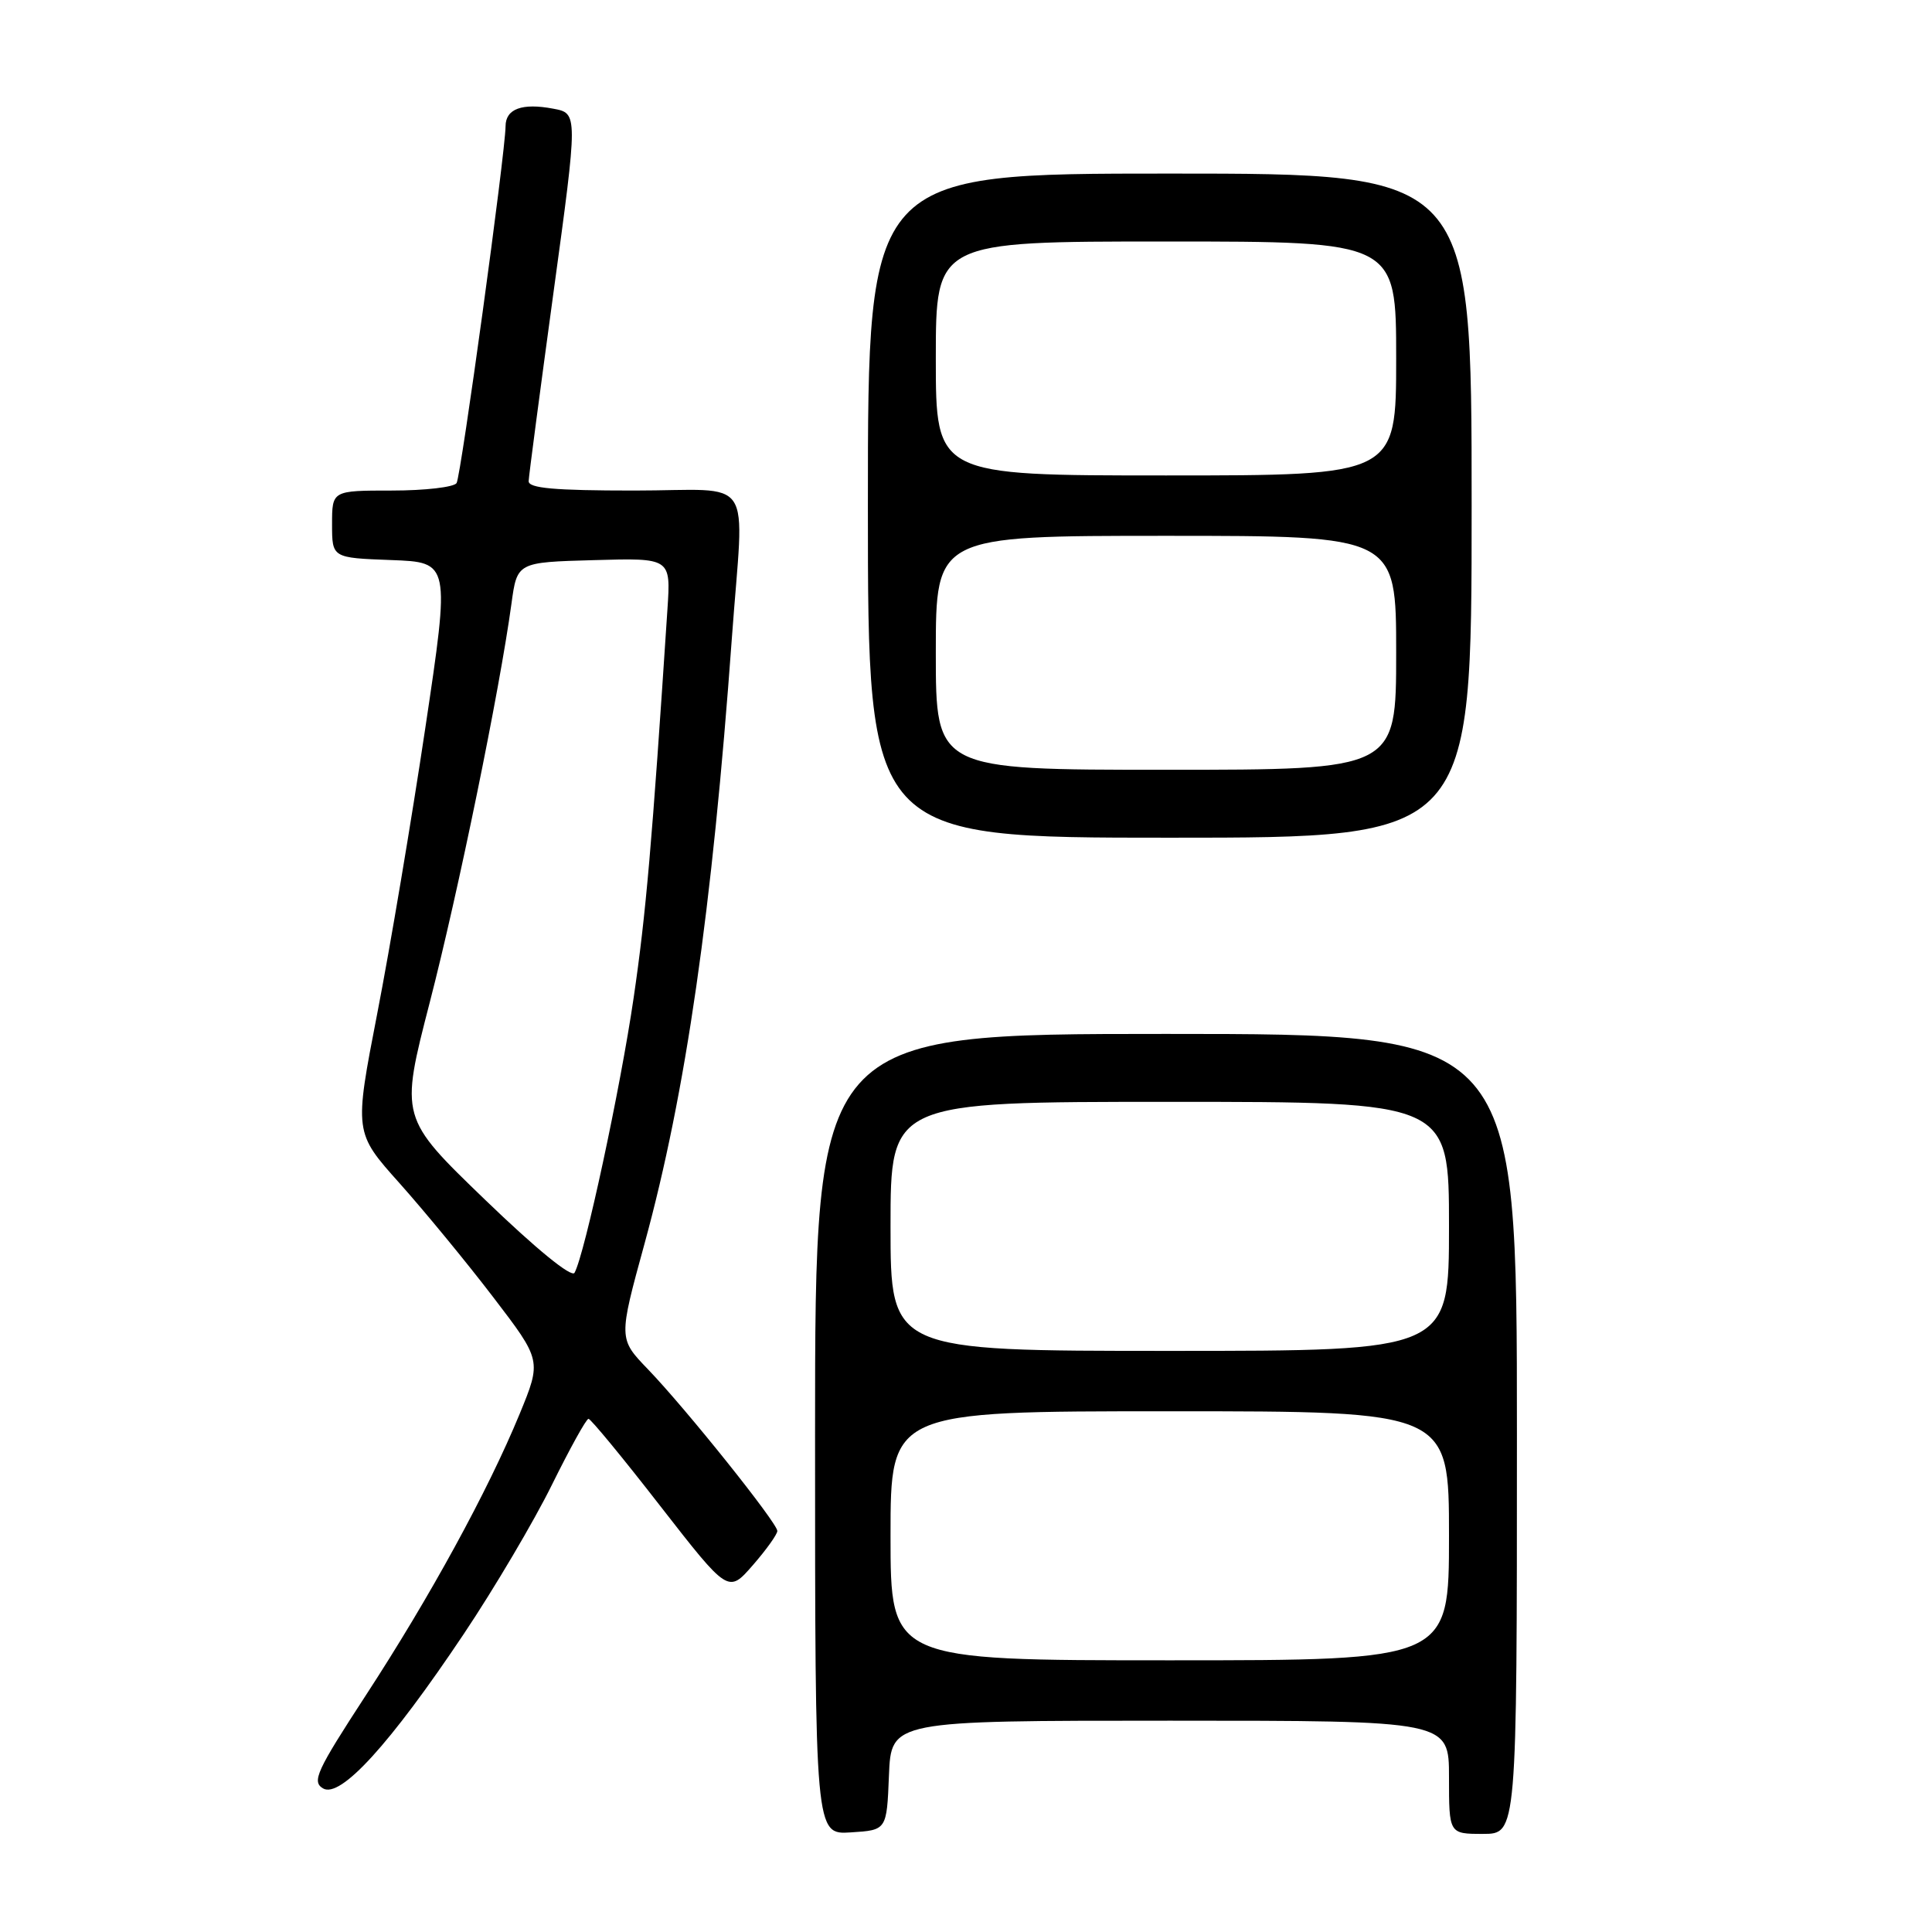 <?xml version="1.0" encoding="UTF-8" standalone="no"?>
<!DOCTYPE svg PUBLIC "-//W3C//DTD SVG 1.1//EN" "http://www.w3.org/Graphics/SVG/1.1/DTD/svg11.dtd" >
<svg xmlns="http://www.w3.org/2000/svg" xmlns:xlink="http://www.w3.org/1999/xlink" version="1.1" viewBox="0 0 256 256">
 <g >
 <path fill="currentColor"
d=" M 117.79 235.25 C 118.09 228.00 118.09 228.00 155.04 228.00 C 192.00 228.00 192.00 228.00 192.00 235.50 C 192.00 243.00 192.00 243.00 196.50 243.00 C 201.00 243.00 201.00 243.00 201.00 190.00 C 201.00 137.00 201.00 137.00 154.50 137.00 C 108.00 137.00 108.00 137.00 108.00 190.05 C 108.00 243.11 108.00 243.11 112.75 242.80 C 117.50 242.50 117.50 242.50 117.79 235.25 Z  M 61.46 216.50 C 65.51 210.45 70.76 201.56 73.13 196.75 C 75.51 191.94 77.68 188.00 77.98 188.00 C 78.27 188.00 82.56 193.20 87.50 199.57 C 96.50 211.13 96.50 211.13 99.75 207.40 C 101.54 205.35 103.00 203.30 103.00 202.86 C 103.00 201.80 90.88 186.65 85.86 181.44 C 81.95 177.38 81.95 177.38 85.41 164.77 C 90.87 144.84 94.36 120.65 96.98 84.50 C 98.58 62.41 100.30 65.00 84.00 65.00 C 73.44 65.00 70.01 64.69 70.05 63.75 C 70.07 63.06 71.56 51.82 73.34 38.76 C 76.59 15.01 76.59 15.01 73.30 14.40 C 69.18 13.62 67.00 14.42 66.99 16.72 C 66.96 20.28 61.09 63.04 60.50 64.01 C 60.16 64.55 56.31 65.00 51.94 65.00 C 44.00 65.00 44.00 65.00 44.00 69.46 C 44.00 73.92 44.00 73.92 51.82 74.21 C 59.64 74.50 59.64 74.50 56.35 96.50 C 54.54 108.60 51.68 125.60 49.99 134.28 C 46.93 150.06 46.93 150.06 52.94 156.78 C 56.24 160.48 61.83 167.27 65.36 171.89 C 71.77 180.27 71.77 180.27 68.84 187.39 C 64.63 197.60 56.99 211.58 48.48 224.63 C 41.95 234.65 41.29 236.07 42.80 236.97 C 45.10 238.34 51.68 231.12 61.46 216.50 Z  M 195.00 67.00 C 195.00 23.00 195.00 23.00 155.00 23.00 C 115.00 23.00 115.00 23.00 115.00 67.00 C 115.00 111.00 115.00 111.00 155.00 111.00 C 195.00 111.00 195.00 111.00 195.00 67.00 Z  M 118.00 203.50 C 118.00 187.00 118.00 187.00 155.00 187.00 C 192.00 187.00 192.00 187.00 192.00 203.50 C 192.00 220.00 192.00 220.00 155.00 220.00 C 118.00 220.00 118.00 220.00 118.00 203.50 Z  M 118.00 162.50 C 118.00 146.00 118.00 146.00 155.00 146.00 C 192.00 146.00 192.00 146.00 192.00 162.50 C 192.00 179.00 192.00 179.00 155.00 179.00 C 118.00 179.00 118.00 179.00 118.00 162.50 Z  M 64.25 158.95 C 53.00 148.10 53.00 148.10 56.95 132.80 C 60.74 118.12 66.19 91.55 67.77 80.00 C 68.52 74.50 68.52 74.50 78.71 74.22 C 88.89 73.93 88.89 73.93 88.44 80.72 C 86.39 111.91 85.59 121.13 83.96 132.22 C 82.20 144.26 77.49 166.16 76.13 168.65 C 75.75 169.34 71.04 165.50 64.25 158.95 Z  M 124.00 86.50 C 124.00 71.00 124.00 71.00 154.50 71.00 C 185.00 71.00 185.00 71.00 185.00 86.50 C 185.00 102.00 185.00 102.00 154.50 102.00 C 124.00 102.00 124.00 102.00 124.00 86.50 Z  M 124.00 47.50 C 124.00 32.00 124.00 32.00 154.50 32.00 C 185.00 32.00 185.00 32.00 185.00 47.50 C 185.00 63.00 185.00 63.00 154.50 63.00 C 124.00 63.00 124.00 63.00 124.00 47.50 Z "/>
</g>
</svg>